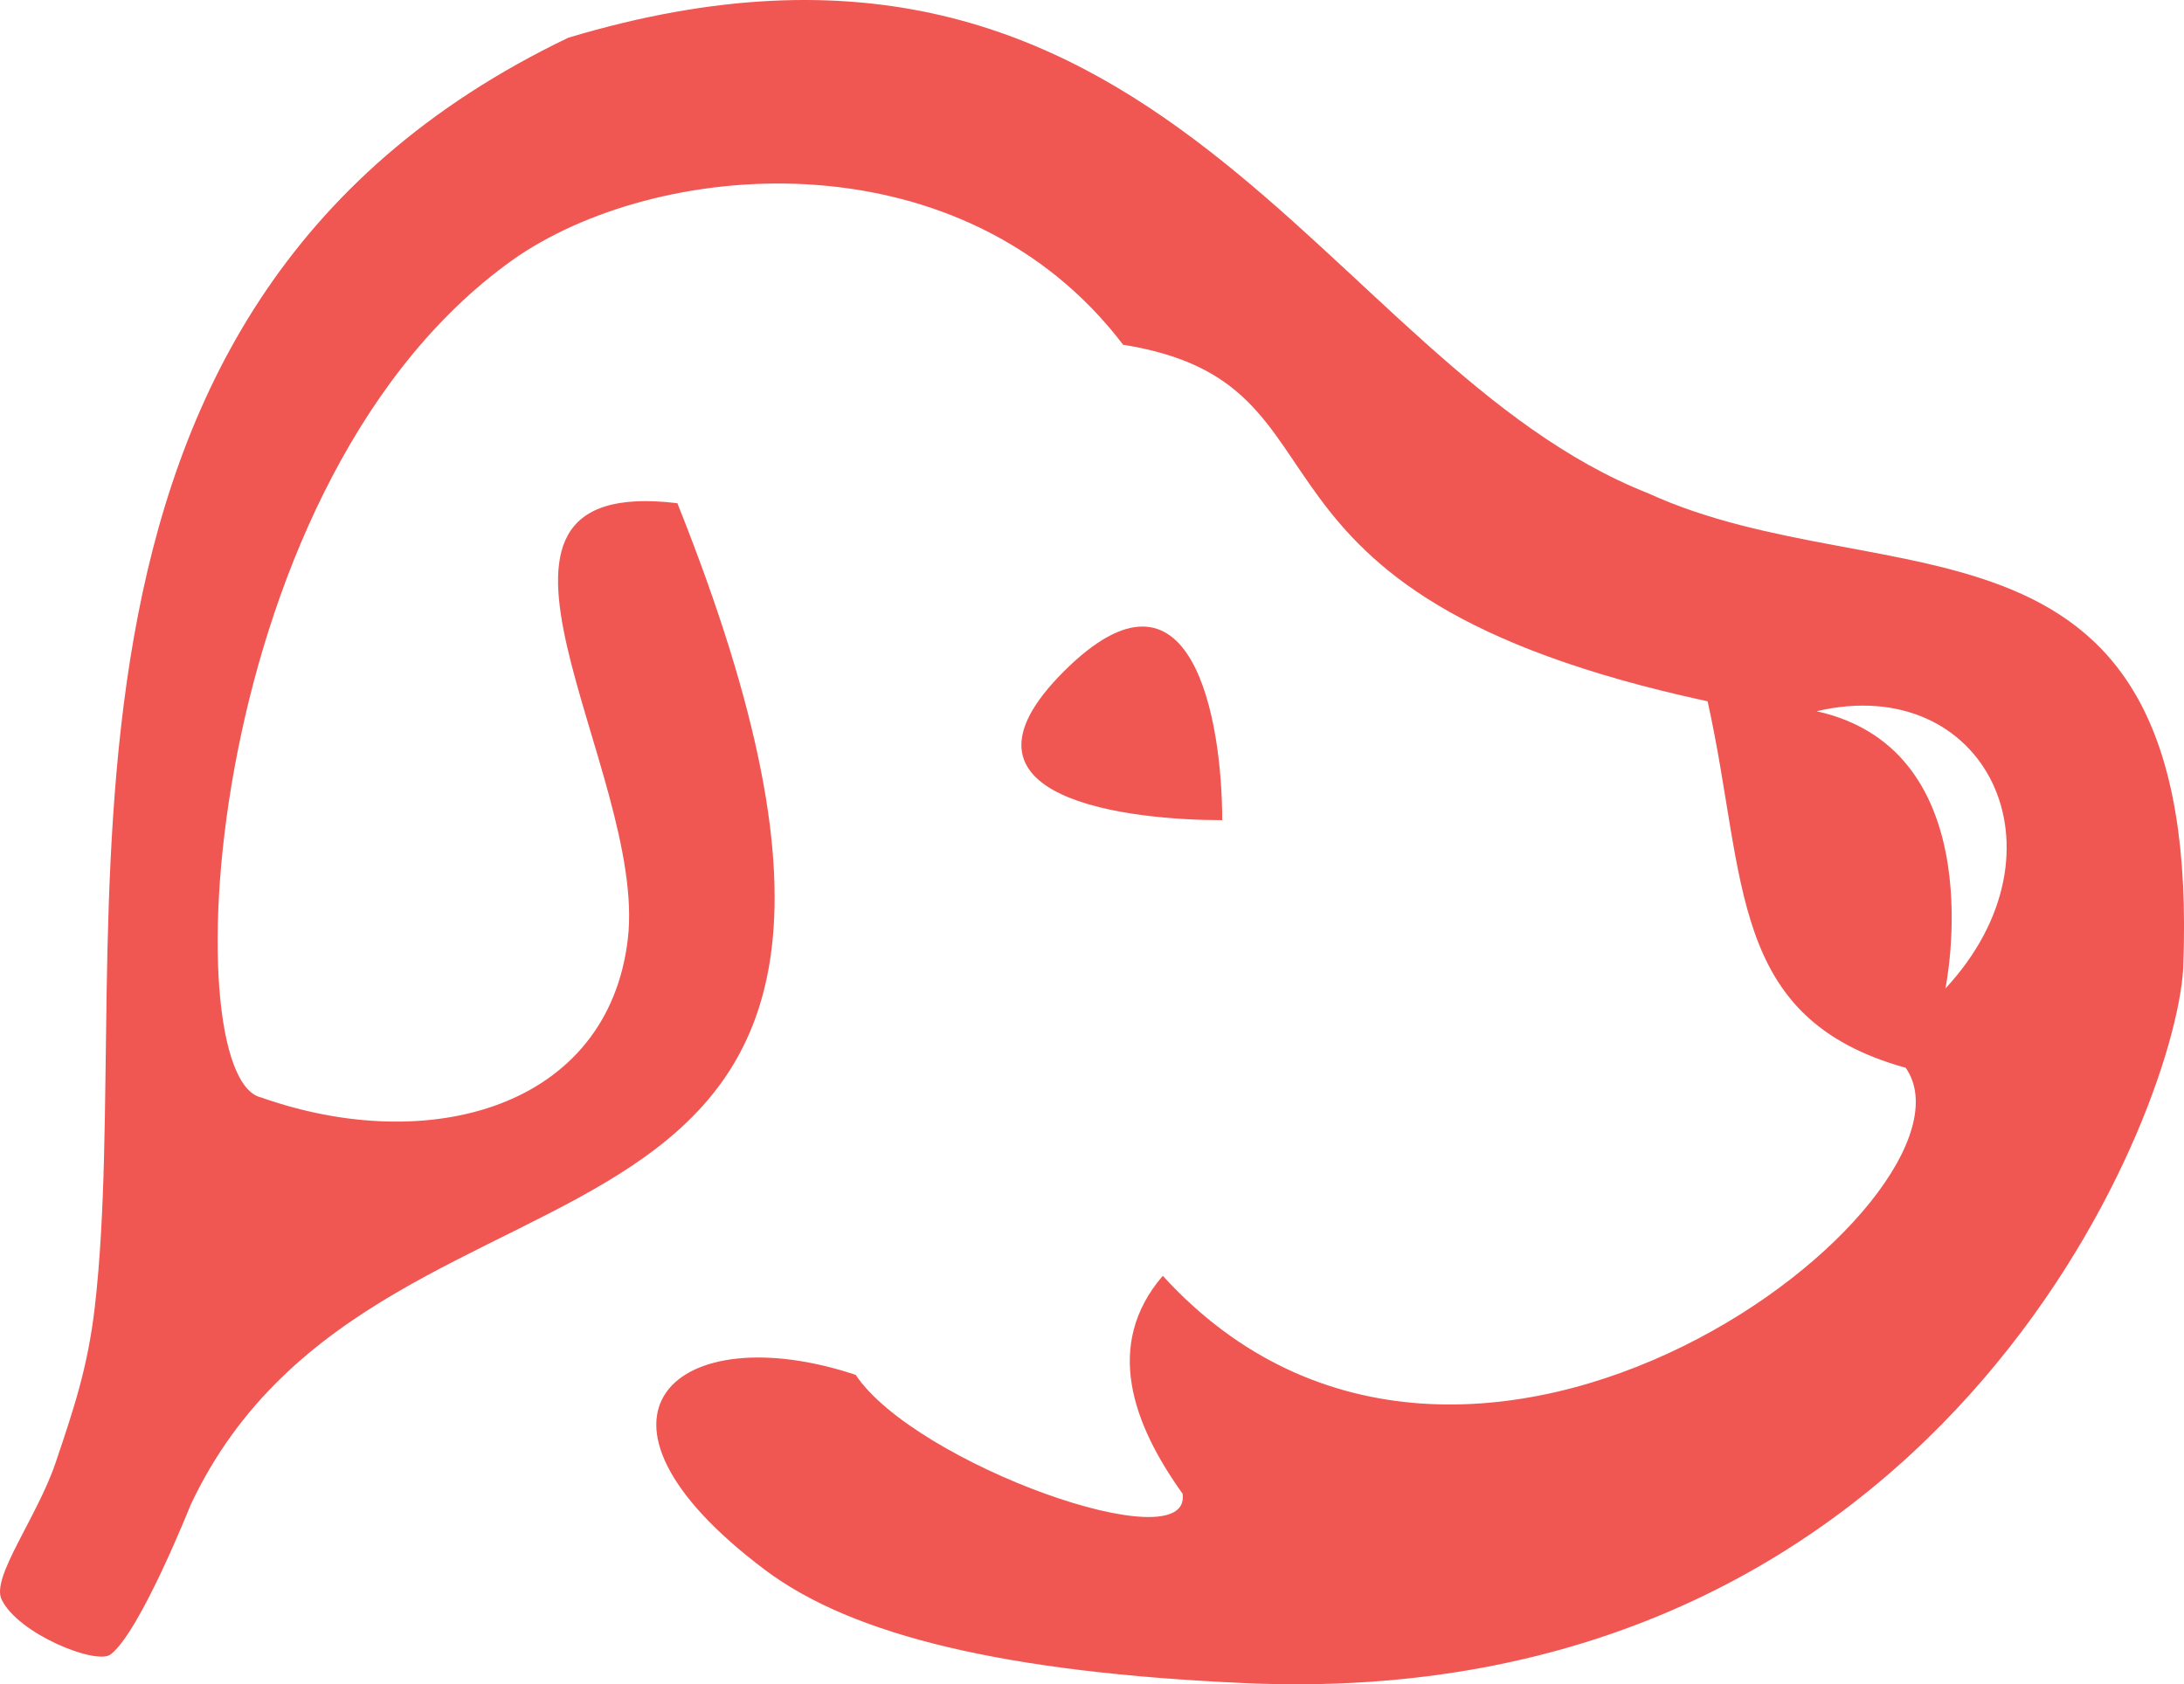 <svg version="1.1" id="图层_1" x="0px" y="0px" width="111.529px" height="86.021px" viewBox="0 0 111.529 86.021" enable-background="new 0 0 111.529 86.021" xml:space="preserve" xmlns="http://www.w3.org/2000/svg" xmlns:xlink="http://www.w3.org/1999/xlink" xmlns:xml="http://www.w3.org/XML/1998/namespace">
  <path fill="#F05752" d="M62.414,41.89c-4.555,0-14.671-1.012-8.097-7.588C60.897,27.725,62.414,36.831,62.414,41.89z" class="color c1"/>
  <path fill="#F05752" d="M84.167,25.195C67.473,18.619,59.379-7.181,29.025,1.925C-0.069,15.857,7.013,48.042,4.841,66.759
	c-0.355,3.06-1.063,5.176-2.006,7.961c-0.942,2.784-3.297,5.847-2.755,6.972c0.854,1.772,4.837,3.356,5.563,2.813
	c1.5-1.125,4.093-7.645,4.093-7.645c9.895-21.022,42.042-8.188,24.854-51.159c-12.647-1.519-1.519,13.659-2.529,22.26
	c-1.013,8.6-10.118,11.129-18.719,8.095c-4.554-1.013-3.034-31.872,13.154-43.001c7.587-5.06,22.765-6.071,30.858,4.553
	c12.647,2.024,4.047,12.647,29.847,18.212c2.023,9.106,1.014,16.19,10.118,18.719c4.554,6.576-22.259,27.826-37.94,10.623
	c-3.035,3.542-1.52,7.59,1.011,11.131c0.508,3.541-13.657-1.519-16.693-6.07c-9.105-3.036-15.144,2.07-4.616,9.971
	c4.479,3.361,12.291,5.222,24.451,5.771c35.411,1.6,47.506-28.83,47.954-36.482C112.497,24.69,96.31,30.76,84.167,25.195z
	 M99.344,50.49c0,0,2.529-12.143-6.576-14.164C101.368,34.302,105.92,43.408,99.344,50.49z" class="color c1"/>
</svg>